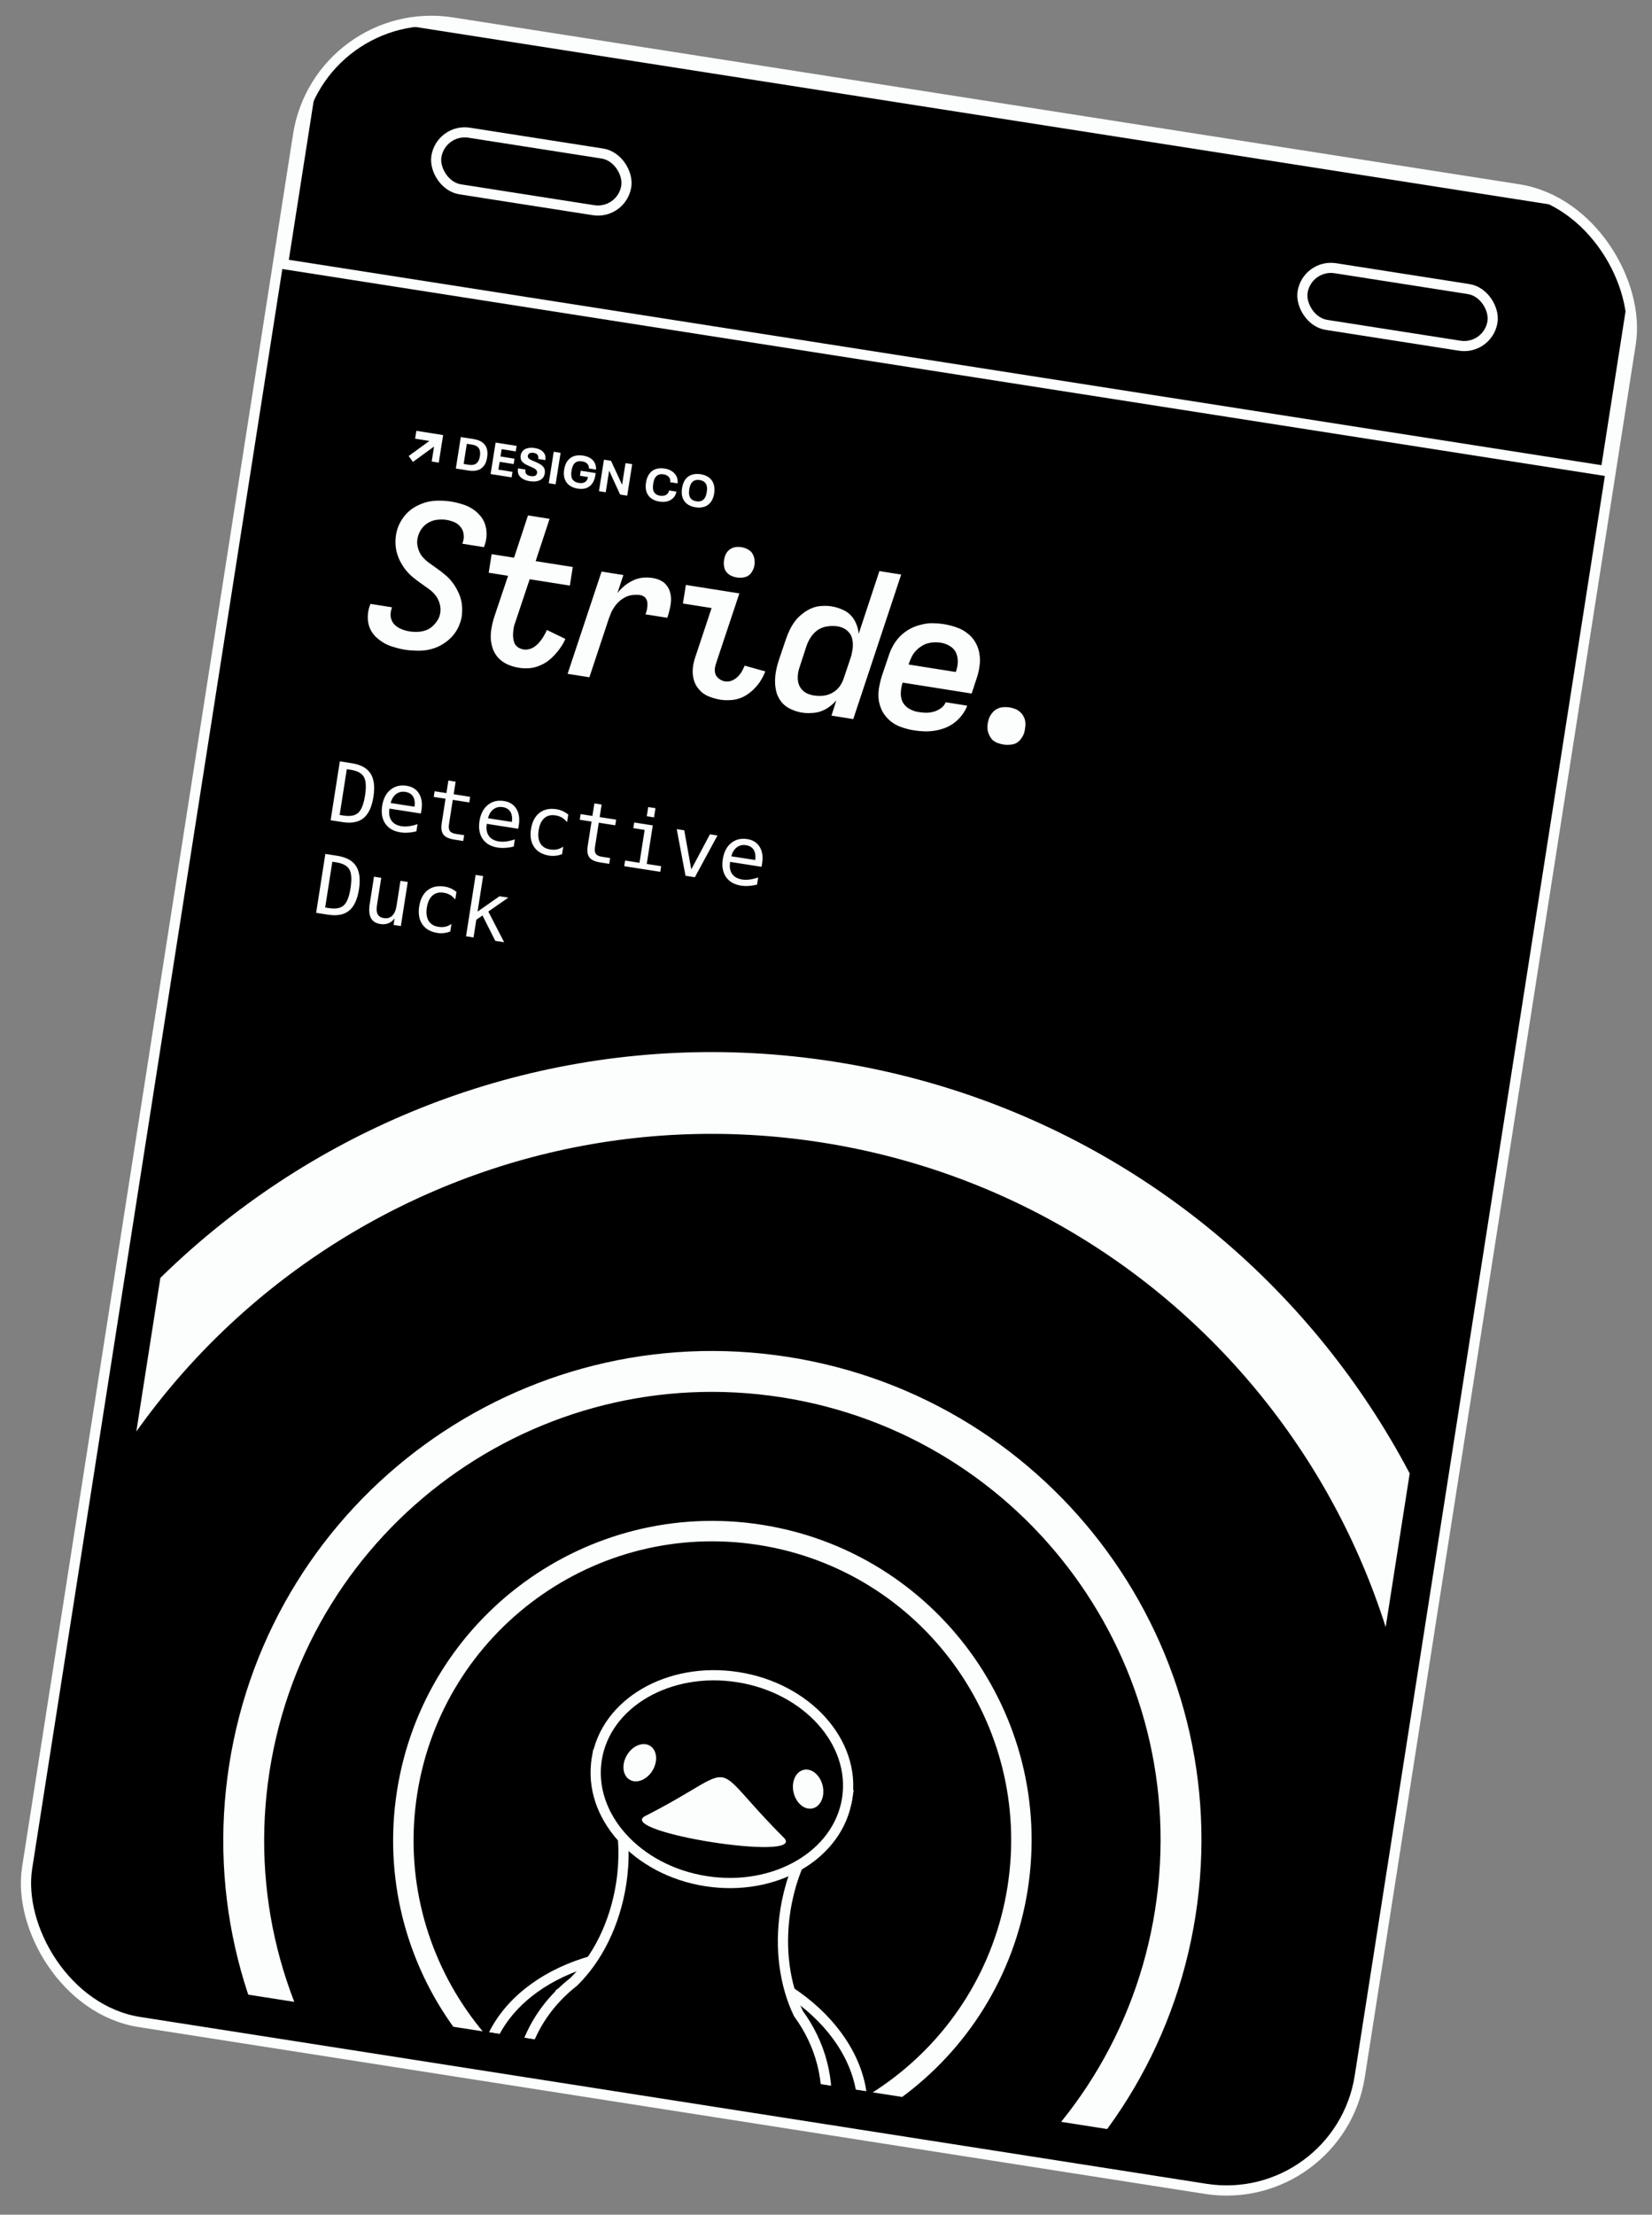 <svg width="194" height="260" viewBox="0 0 194 260" fill="none" xmlns="http://www.w3.org/2000/svg">
<rect x="0" y="0" width="194" height="260" fill="#808080" stroke="none"/>
<g clip-path="url(#clip0_4574_533)">
<rect x="37.456" y="0.191" width="158.4" height="237.6" rx="15.84" transform="rotate(8.89 37.456 0.191)" fill="black"/>
<g clip-path="url(#clip1_4574_533)">
<path d="M170.316 229.595C162.83 277.456 117.962 310.186 70.101 302.7C22.24 295.214 -10.491 250.346 -3.004 202.484C4.482 154.623 49.35 121.893 97.211 129.379C145.072 136.866 177.802 181.734 170.316 229.595Z" stroke="#FBFEFC" stroke-width="9.6"/>
<path d="M75.152 270.407C105.178 275.103 133.327 254.57 138.023 224.543C142.72 194.517 122.186 166.369 92.16 161.672C62.134 156.975 33.985 177.509 29.289 207.535C24.592 237.562 45.126 265.71 75.152 270.407Z" stroke="#FBFEFC" stroke-width="4.8"/>
<path d="M78.049 251.889C97.848 254.986 116.409 241.446 119.506 221.647C122.603 201.848 109.063 183.287 89.264 180.19C69.464 177.093 50.903 190.633 47.806 210.432C44.709 230.231 58.249 248.792 78.049 251.889Z" fill="black" stroke="#FBFEFC" stroke-width="2.4"/>
<mask id="mask0_4574_533" style="mask-type:alpha" maskUnits="userSpaceOnUse" x="48" y="180" width="71" height="72">
<path d="M118.32 221.461C115.326 240.606 97.379 253.698 78.234 250.703C59.09 247.709 45.998 229.762 48.992 210.617C51.986 191.473 69.934 178.381 89.078 181.375C108.223 184.37 121.315 202.317 118.32 221.461Z" fill="#D50000"/>
</mask>
<g mask="url(#mask0_4574_533)">
<path d="M76.401 262.427C88.653 264.344 99.736 258.546 101.154 249.477C102.573 240.409 93.79 231.504 81.538 229.587C69.285 227.671 58.203 233.469 56.784 242.537C55.366 251.606 64.148 260.511 76.401 262.427Z" fill="black" stroke="#FBFEFC" stroke-width="1.2"/>
<path d="M93.766 236.398C92.164 233.067 91.524 228.781 92.229 224.275C93.113 218.619 95.903 213.938 99.446 211.389L99.563 210.642L70.173 206.045L70.057 206.788C72.616 210.295 73.818 215.57 72.94 221.183C72.196 225.935 70.106 229.994 67.354 232.683C66.875 233.054 66.419 233.45 65.984 233.867C65.921 233.913 65.862 233.964 65.799 234.01L65.793 234.052C63.344 236.474 61.633 239.617 61.071 243.208C59.611 252.547 66.441 261.371 76.325 262.917C86.209 264.463 95.407 258.146 96.868 248.807C97.573 244.296 96.34 239.906 93.766 236.398Z" fill="black" stroke="#FBFEFC" stroke-width="1.2"/>
<path d="M82.903 220.844C91.024 222.114 98.446 217.782 99.481 211.169C100.515 204.555 94.77 198.164 86.65 196.894C78.529 195.623 71.107 199.955 70.072 206.569C69.038 213.182 74.782 219.574 82.903 220.844Z" fill="black" stroke="#FBFEFC" stroke-width="1.2"/>
<path d="M92.125 215.82C82.501 206.224 87.662 207.172 75.672 213.247C72.646 215.147 94.424 218.554 92.123 215.82L92.125 215.82Z" fill="#FBFEFC"/>
<path d="M76.636 207.842C77.293 206.741 77.153 205.445 76.322 204.948C75.492 204.451 74.285 204.94 73.628 206.042C72.97 207.143 73.111 208.438 73.942 208.935C74.772 209.433 75.979 208.943 76.636 207.842Z" fill="#FBFEFC"/>
<path d="M95.425 212.302C96.368 212.082 96.898 210.891 96.608 209.642C96.318 208.393 95.319 207.558 94.376 207.778C93.433 207.998 92.904 209.188 93.194 210.438C93.483 211.687 94.483 212.521 95.425 212.302Z" fill="#FBFEFC"/>
<path d="M93.36 192.772C93.085 192.395 92.556 192.312 92.18 192.588C90.985 192.991 91.154 193.328 91.406 191.718C91.739 189.593 90.287 187.602 88.167 187.271C86.047 186.939 84.057 188.394 83.725 190.517C83.479 192.09 83.549 191.641 82.755 191.152C82.505 190.757 81.983 190.642 81.591 190.89C81.197 191.139 81.079 191.663 81.327 192.058C81.406 192.184 83.294 195.126 86.645 195.767C86.722 195.781 86.797 195.796 86.875 195.808C88.934 196.13 91.051 195.507 93.178 193.952C93.555 193.677 93.637 193.147 93.363 192.77L93.36 192.772Z" fill="black"/>
</g>
<path d="M47.584 76.28C47.141 76.21 46.712 76.109 46.295 75.978C45.876 75.863 45.48 75.704 45.108 75.499C44.737 75.278 44.398 75.022 44.087 74.73C43.795 74.424 43.568 74.072 43.404 73.674C43.256 73.278 43.184 72.861 43.189 72.425C43.193 71.988 43.27 71.555 43.419 71.125L43.504 70.895L46.04 71.297L45.998 71.412C45.88 71.749 45.842 72.092 45.884 72.439C45.944 72.772 46.085 73.062 46.305 73.307C46.528 73.537 46.799 73.717 47.118 73.849C47.438 73.981 47.771 74.074 48.119 74.129C48.467 74.184 48.813 74.198 49.157 74.172C49.517 74.148 49.862 74.065 50.193 73.923C50.526 73.765 50.812 73.543 51.051 73.257C51.307 72.973 51.493 72.671 51.608 72.349C51.739 71.932 51.765 71.515 51.685 71.097C51.605 70.68 51.446 70.306 51.206 69.977C50.967 69.647 50.679 69.367 50.343 69.135C50.01 68.888 49.675 68.649 49.339 68.418C49.019 68.189 48.702 67.944 48.386 67.683C48.074 67.407 47.797 67.112 47.555 66.798C47.315 66.469 47.103 66.12 46.919 65.75C46.75 65.383 46.624 65.007 46.539 64.621C46.457 64.219 46.426 63.801 46.446 63.367C46.466 62.932 46.542 62.507 46.672 62.09C46.798 61.705 46.979 61.329 47.216 60.962C47.452 60.594 47.739 60.267 48.076 59.98C48.413 59.693 48.782 59.46 49.183 59.281C49.602 59.088 50.021 58.952 50.438 58.872C50.872 58.795 51.29 58.764 51.692 58.779C52.113 58.781 52.529 58.814 52.94 58.879C53.382 58.949 53.812 59.05 54.229 59.181C54.648 59.296 55.027 59.461 55.365 59.676C55.722 59.879 56.037 60.139 56.31 60.458C56.602 60.764 56.814 61.113 56.946 61.506C57.081 61.884 57.146 62.291 57.142 62.728C57.137 63.165 57.062 63.59 56.915 64.004L56.83 64.234L54.294 63.832L54.336 63.717C54.455 63.38 54.49 63.053 54.443 62.738C54.414 62.409 54.297 62.124 54.093 61.881C53.906 61.624 53.661 61.432 53.358 61.303C53.054 61.173 52.737 61.083 52.405 61.03C52.073 60.978 51.734 60.972 51.387 61.015C51.058 61.044 50.735 61.138 50.418 61.299C50.101 61.459 49.832 61.676 49.611 61.948C49.389 62.221 49.229 62.52 49.129 62.844C48.982 63.258 48.949 63.674 49.028 64.092C49.108 64.509 49.26 64.882 49.483 65.209C49.725 65.522 50.013 65.803 50.346 66.05C50.682 66.281 51.017 66.521 51.35 66.768C51.686 66.999 52.011 67.253 52.323 67.529C52.638 67.79 52.916 68.085 53.155 68.414C53.397 68.728 53.602 69.068 53.771 69.435C53.958 69.789 54.092 70.167 54.175 70.568C54.257 70.97 54.288 71.388 54.267 71.822C54.266 72.243 54.191 72.661 54.045 73.075C53.914 73.492 53.722 73.882 53.47 74.248C53.218 74.613 52.916 74.937 52.563 75.222C52.21 75.506 51.824 75.744 51.404 75.937C50.988 76.114 50.563 76.241 50.129 76.318C49.714 76.382 49.289 76.404 48.855 76.384C48.419 76.379 47.995 76.345 47.584 76.28ZM60.944 78.396C60.486 78.323 60.052 78.198 59.643 78.02C59.234 77.841 58.875 77.598 58.568 77.29C58.276 76.985 58.049 76.625 57.888 76.211C57.743 75.799 57.657 75.372 57.629 74.93C57.62 74.475 57.659 74.028 57.745 73.588C57.833 73.132 57.953 72.681 58.105 72.236L59.665 67.599L57.39 67.238L57.735 65.058L60.366 65.474L62.003 60.509L64.54 60.911L62.903 65.876L67.264 66.567L66.919 68.748L62.202 68.001L60.537 72.986C60.455 73.199 60.388 73.415 60.337 73.634C60.302 73.856 60.275 74.078 60.256 74.302C60.237 74.525 60.242 74.745 60.273 74.96C60.304 75.176 60.361 75.379 60.444 75.571C60.545 75.749 60.691 75.901 60.882 76.029C61.074 76.14 61.282 76.214 61.503 76.249C61.692 76.279 61.888 76.269 62.09 76.22C62.308 76.174 62.508 76.092 62.688 75.975C62.869 75.858 63.036 75.722 63.19 75.568C63.346 75.399 63.487 75.227 63.612 75.052C63.737 74.877 63.846 74.7 63.939 74.521C64.048 74.343 64.143 74.156 64.223 73.958L66.389 75.006C66.255 75.341 66.074 75.669 65.845 75.989C65.632 76.311 65.39 76.613 65.118 76.894C64.863 77.178 64.57 77.439 64.241 77.679C63.914 77.902 63.561 78.081 63.184 78.216C62.822 78.353 62.445 78.431 62.053 78.45C61.677 78.471 61.307 78.453 60.944 78.396ZM66.654 79.106L70.645 67.102L73.205 67.508L72.504 69.632C72.749 69.315 73.029 69.027 73.345 68.769C73.661 68.511 74.003 68.298 74.37 68.13C74.737 67.961 75.109 67.858 75.488 67.821C75.882 67.786 76.261 67.797 76.625 67.855C76.972 67.91 77.289 68.009 77.574 68.151C77.875 68.296 78.119 68.497 78.305 68.753C78.493 68.993 78.627 69.274 78.706 69.594C78.787 69.898 78.818 70.219 78.797 70.556C78.778 70.877 78.727 71.201 78.643 71.528C78.575 71.857 78.481 72.191 78.363 72.528L75.803 72.123C75.859 71.97 75.908 71.816 75.949 71.66C75.99 71.505 76.014 71.355 76.02 71.21C76.03 71.049 76.03 70.895 76.021 70.748C76.011 70.601 75.968 70.464 75.891 70.339C75.832 70.2 75.735 70.095 75.6 70.025C75.484 69.942 75.347 69.888 75.189 69.863C74.92 69.82 74.637 69.816 74.34 69.85C74.062 69.871 73.791 69.941 73.529 70.062C73.267 70.182 73.024 70.338 72.799 70.529C72.574 70.721 72.379 70.933 72.212 71.165C72.048 71.382 71.906 71.619 71.784 71.875C71.678 72.134 71.582 72.386 71.494 72.631L69.214 79.511L66.654 79.106ZM84.606 82.144C84.211 82.081 83.822 81.979 83.44 81.837C83.07 81.714 82.735 81.531 82.433 81.289C82.15 81.034 81.912 80.745 81.72 80.423C81.546 80.088 81.433 79.729 81.38 79.348C81.327 78.967 81.332 78.579 81.394 78.184C81.459 77.773 81.564 77.369 81.708 76.97L83.565 71.384L80.198 70.851L80.544 68.67L86.826 69.665L84.141 77.72C84.053 77.966 83.989 78.215 83.949 78.467C83.925 78.723 83.952 78.962 84.03 79.185C84.126 79.395 84.276 79.572 84.48 79.718C84.684 79.864 84.904 79.955 85.141 79.993C85.394 80.033 85.649 80.008 85.906 79.919C86.166 79.815 86.391 79.672 86.581 79.492C86.79 79.298 86.961 79.09 87.093 78.868C87.228 78.63 87.347 78.39 87.45 78.147L89.871 78.822C89.734 79.173 89.567 79.511 89.37 79.836C89.191 80.148 88.966 80.445 88.694 80.725C88.439 81.009 88.148 81.263 87.821 81.486C87.51 81.712 87.166 81.885 86.791 82.004C86.432 82.125 86.065 82.188 85.692 82.194C85.316 82.215 84.954 82.198 84.606 82.144ZM86.515 67.793C86.246 67.751 85.985 67.661 85.731 67.523C85.48 67.37 85.292 67.178 85.166 66.948C85.059 66.704 85.003 66.444 84.998 66.168C84.996 65.876 85.041 65.592 85.133 65.315C85.198 65.114 85.291 64.935 85.413 64.776C85.554 64.604 85.712 64.475 85.887 64.389C86.081 64.29 86.277 64.232 86.474 64.215C86.687 64.2 86.896 64.209 87.102 64.241C87.37 64.284 87.63 64.382 87.881 64.535C88.135 64.672 88.315 64.863 88.422 65.107C88.548 65.337 88.612 65.598 88.614 65.89C88.635 66.169 88.599 66.447 88.507 66.724C88.427 66.922 88.324 67.108 88.199 67.283C88.077 67.441 87.919 67.57 87.725 67.669C87.534 67.752 87.331 67.801 87.118 67.816C86.921 67.834 86.72 67.826 86.515 67.793ZM94.197 83.662C93.739 83.59 93.307 83.457 92.9 83.263C92.491 83.085 92.141 82.835 91.852 82.513C91.579 82.195 91.369 81.83 91.224 81.418C91.097 80.993 91.028 80.561 91.016 80.121C91.007 79.666 91.047 79.211 91.135 78.755C91.224 78.299 91.344 77.849 91.495 77.403L92.274 75.096C92.397 74.727 92.544 74.361 92.715 74C92.885 73.638 93.094 73.29 93.341 72.957C93.589 72.623 93.878 72.329 94.21 72.074C94.545 71.803 94.903 71.584 95.286 71.418C95.669 71.252 96.064 71.161 96.472 71.144C96.882 71.112 97.276 71.126 97.656 71.186C98.082 71.254 98.492 71.375 98.886 71.551C99.282 71.711 99.619 71.934 99.897 72.221C100.176 72.508 100.39 72.842 100.541 73.222C100.707 73.605 100.806 74.001 100.838 74.412L103.269 67.045L105.829 67.451L100.201 84.419L97.641 84.013L98.214 82.233C97.959 82.517 97.675 82.772 97.364 82.998C97.053 83.224 96.718 83.398 96.358 83.519C95.999 83.64 95.633 83.704 95.259 83.709C94.899 83.733 94.545 83.718 94.197 83.662ZM95.586 81.647C95.933 81.702 96.296 81.711 96.675 81.674C97.053 81.636 97.412 81.523 97.749 81.334C98.087 81.144 98.369 80.897 98.596 80.593C98.825 80.273 98.99 79.942 99.093 79.602L99.871 77.296C99.961 77.035 100.027 76.77 100.07 76.501C100.131 76.219 100.158 75.948 100.15 75.688C100.159 75.43 100.126 75.174 100.053 74.919C99.996 74.667 99.877 74.446 99.697 74.255C99.535 74.051 99.333 73.89 99.093 73.771C98.868 73.654 98.614 73.573 98.33 73.528C97.966 73.471 97.577 73.474 97.162 73.538C96.765 73.588 96.395 73.724 96.052 73.945C95.725 74.169 95.445 74.456 95.211 74.808C94.995 75.147 94.827 75.493 94.706 75.846L93.952 78.156C93.864 78.402 93.791 78.657 93.733 78.924C93.693 79.176 93.677 79.433 93.684 79.693C93.694 79.938 93.744 80.181 93.836 80.422C93.93 80.648 94.06 80.846 94.227 81.019C94.394 81.191 94.591 81.328 94.819 81.428C95.061 81.531 95.317 81.604 95.586 81.647ZM107.32 85.741C106.815 85.661 106.324 85.535 105.85 85.362C105.388 85.208 104.97 84.98 104.597 84.678C104.224 84.376 103.916 84.019 103.673 83.608C103.446 83.2 103.29 82.754 103.205 82.27C103.135 81.79 103.139 81.304 103.217 80.814C103.297 80.309 103.416 79.809 103.575 79.316L104.354 77.01C104.485 76.593 104.663 76.184 104.888 75.782C105.114 75.38 105.391 75.011 105.72 74.674C106.064 74.34 106.441 74.06 106.849 73.833C107.274 73.608 107.713 73.443 108.167 73.337C108.624 73.215 109.079 73.157 109.531 73.164C109.984 73.171 110.423 73.208 110.85 73.276C111.356 73.356 111.846 73.482 112.321 73.654C112.798 73.811 113.223 74.04 113.597 74.343C113.988 74.631 114.304 74.989 114.544 75.416C114.787 75.827 114.943 76.273 115.013 76.754C115.101 77.221 115.105 77.708 115.025 78.214C114.96 78.722 114.841 79.221 114.666 79.712L114.104 81.421L105.997 80.137C105.871 80.522 105.8 80.916 105.785 81.318C105.77 81.721 105.842 82.089 105.999 82.421C106.176 82.741 106.426 82.999 106.751 83.197C107.092 83.397 107.46 83.528 107.855 83.59C108.14 83.635 108.427 83.665 108.716 83.678C109.024 83.678 109.33 83.638 109.635 83.556C109.939 83.475 110.22 83.341 110.476 83.155C110.748 82.971 110.939 82.734 111.05 82.444L113.586 82.846C113.445 83.228 113.241 83.593 112.976 83.94C112.729 84.273 112.43 84.574 112.08 84.843C111.748 85.098 111.374 85.306 110.96 85.467C110.564 85.615 110.158 85.721 109.743 85.785C109.328 85.849 108.919 85.873 108.517 85.858C108.114 85.843 107.715 85.804 107.32 85.741ZM112.245 78.891C112.386 78.508 112.463 78.124 112.476 77.737C112.489 77.35 112.424 76.992 112.282 76.661C112.14 76.331 111.906 76.067 111.581 75.87C111.258 75.657 110.899 75.519 110.504 75.457C110.252 75.416 109.995 75.4 109.735 75.407C109.474 75.415 109.209 75.454 108.939 75.524C108.684 75.597 108.439 75.713 108.203 75.87C107.97 76.011 107.756 76.188 107.561 76.4C107.368 76.596 107.212 76.814 107.092 77.054C106.976 77.279 106.874 77.514 106.786 77.759L106.698 78.013L112.245 78.891ZM117.836 87.406C117.615 87.371 117.389 87.311 117.16 87.227C116.946 87.144 116.753 87.032 116.581 86.892C116.427 86.738 116.301 86.564 116.202 86.37C116.103 86.176 116.03 85.97 115.984 85.752C115.956 85.521 115.952 85.286 115.974 85.046C116.012 84.809 116.064 84.583 116.131 84.366C116.215 84.137 116.339 83.921 116.5 83.72C116.664 83.503 116.86 83.34 117.088 83.23C117.319 83.105 117.556 83.037 117.801 83.027C118.048 83.001 118.298 83.009 118.55 83.049C118.772 83.084 118.989 83.142 119.203 83.225C119.432 83.31 119.624 83.429 119.778 83.583C119.95 83.724 120.086 83.891 120.184 84.085C120.299 84.281 120.371 84.495 120.399 84.726C120.429 84.942 120.426 85.168 120.388 85.405C120.367 85.645 120.322 85.873 120.256 86.089C120.171 86.318 120.046 86.542 119.882 86.759C119.737 86.962 119.549 87.127 119.318 87.252C119.09 87.362 118.846 87.421 118.586 87.428C118.339 87.454 118.089 87.447 117.836 87.406Z" fill="#FBFEFC"/>
<path d="M52.039 51.077L48.897 50.579L48.75 51.503L50.423 51.768L47.993 53.534L48.489 54.228L50.973 52.423L50.695 54.179L51.526 54.311L52.039 51.077Z" fill="#FBFEFC"/>
<path d="M55.639 51.55L54.114 51.309L53.529 55.005L55.054 55.247C55.904 55.381 56.519 55.147 56.877 54.617C57.048 54.378 57.144 54.071 57.204 53.693C57.264 53.314 57.258 52.991 57.179 52.713C57.011 52.099 56.489 51.685 55.639 51.55ZM56.128 54.204C55.918 54.512 55.575 54.647 55.039 54.562L54.447 54.468L54.822 52.103L55.413 52.196C55.95 52.281 56.245 52.508 56.339 52.873C56.394 53.062 56.399 53.271 56.354 53.558C56.308 53.844 56.239 54.042 56.128 54.204Z" fill="#FBFEFC"/>
<path d="M57.614 55.654L60.081 56.044L60.184 55.397L58.529 55.135L58.674 54.221L60.319 54.481L60.419 53.853L58.774 53.592L58.91 52.733L60.564 52.995L60.667 52.348L58.199 51.957L57.614 55.654Z" fill="#FBFEFC"/>
<path d="M62.933 54.248C62.49 54.055 62.066 53.922 61.993 53.664C61.983 53.605 61.981 53.558 61.992 53.493C62.002 53.428 62.019 53.384 62.055 53.333C62.155 53.178 62.383 53.119 62.66 53.163C62.955 53.21 63.133 53.342 63.197 53.542C63.228 53.642 63.229 53.755 63.209 53.885L64.04 54.016C64.074 53.804 64.063 53.632 64.023 53.464C63.888 53.007 63.444 52.7 62.787 52.596C62.113 52.489 61.565 52.658 61.316 53.035C61.229 53.164 61.17 53.297 61.144 53.463C61.117 53.629 61.134 53.764 61.161 53.892C61.264 54.259 61.626 54.487 62.06 54.678C62.511 54.883 62.97 55.031 63.056 55.329C63.075 55.389 63.084 55.447 63.071 55.53C63.061 55.595 63.032 55.657 62.993 55.726C62.882 55.889 62.636 55.944 62.322 55.895C61.98 55.84 61.785 55.696 61.715 55.477C61.684 55.377 61.694 55.255 61.714 55.126L60.827 54.985C60.803 55.199 60.801 55.389 60.849 55.567C60.985 56.024 61.432 56.369 62.199 56.491C62.929 56.606 63.512 56.453 63.795 56.043C63.882 55.914 63.944 55.763 63.973 55.578C64.001 55.403 63.987 55.249 63.961 55.112C63.83 54.684 63.412 54.457 62.933 54.248Z" fill="#FBFEFC"/>
<path d="M65.831 53.163L65.027 53.035L64.442 56.732L65.246 56.859L65.831 53.163Z" fill="#FBFEFC"/>
<path d="M68.106 55.854L69.058 56.005C69.022 56.169 68.977 56.276 68.912 56.389C68.726 56.663 68.398 56.762 67.973 56.695C67.529 56.624 67.232 56.407 67.128 56.049C67.068 55.831 67.064 55.613 67.12 55.262C67.175 54.911 67.248 54.695 67.371 54.515C67.581 54.208 67.912 54.09 68.355 54.16C68.633 54.204 68.863 54.306 68.996 54.479C69.117 54.612 69.165 54.79 69.16 54.998L69.992 55.129C70.017 54.735 69.903 54.376 69.673 54.094C69.411 53.777 68.998 53.57 68.472 53.487C67.621 53.352 66.994 53.603 66.602 54.166C66.43 54.414 66.314 54.727 66.251 55.124C66.188 55.522 66.202 55.855 66.289 56.144C66.48 56.79 67.007 57.233 67.838 57.365C68.615 57.488 69.197 57.277 69.567 56.739C69.752 56.465 69.86 56.141 69.916 55.79L69.956 55.54L68.2 55.262L68.106 55.854V55.854Z" fill="#FBFEFC"/>
<path d="M73.053 56.911L71.755 54.1L70.924 53.969L70.338 57.665L71.133 57.791L71.534 55.259L72.824 58.059L73.656 58.191L74.241 54.494L73.456 54.37L73.053 56.911Z" fill="#FBFEFC"/>
<path d="M78.239 58.085C78.051 58.197 77.806 58.244 77.52 58.199C77.104 58.133 76.826 57.918 76.72 57.57C76.658 57.361 76.659 57.115 76.712 56.782C76.764 56.45 76.838 56.224 76.961 56.045C77.159 55.754 77.475 55.615 77.918 55.685C78.205 55.73 78.405 55.838 78.55 56.003C78.685 56.166 78.739 56.364 78.709 56.615L79.568 56.752C79.617 56.324 79.517 55.938 79.253 55.631C78.981 55.313 78.572 55.088 78.054 55.006C77.213 54.872 76.575 55.131 76.214 55.68C76.039 55.946 75.923 56.26 75.862 56.648C75.8 57.036 75.814 57.37 75.898 57.676C76.089 58.322 76.617 58.757 77.449 58.888C77.966 58.97 78.452 58.896 78.8 58.667C79.126 58.463 79.358 58.139 79.434 57.716L78.575 57.58C78.528 57.818 78.407 57.979 78.239 58.085Z" fill="#FBFEFC"/>
<path d="M83.82 56.873C83.635 56.247 83.117 55.805 82.286 55.674C81.445 55.54 80.807 55.799 80.447 56.339C80.272 56.605 80.153 56.937 80.093 57.316C80.033 57.694 80.043 58.047 80.137 58.355C80.32 58.99 80.839 59.423 81.671 59.555C82.512 59.688 83.13 59.435 83.51 58.889C83.694 58.625 83.813 58.293 83.873 57.914C83.933 57.535 83.904 57.18 83.82 56.873ZM82.75 58.485C82.551 58.785 82.235 58.924 81.773 58.851C81.311 58.778 81.046 58.537 80.957 58.201C80.897 57.983 80.895 57.755 80.945 57.441C80.994 57.127 81.067 56.911 81.191 56.722C81.389 56.431 81.706 56.283 82.168 56.356C82.63 56.429 82.895 56.67 82.984 57.006C83.053 57.226 83.046 57.452 82.996 57.766C82.946 58.08 82.873 58.305 82.75 58.485Z" fill="#FBFEFC"/>
</g>
<rect x="37.951" y="0.87" width="157.212" height="30.492" transform="rotate(8.89 37.951 0.87)" fill="black" stroke="#FBFEFC" stroke-width="1.188"/>
<rect x="51.766" y="15.058" width="22.572" height="6.732" rx="3.366" transform="rotate(8.89 51.766 15.058)" stroke="#FBFEFC" stroke-width="1.188"/>
<rect x="153.488" y="30.968" width="22.572" height="6.732" rx="3.366" transform="rotate(8.89 153.488 30.968)" stroke="#FBFEFC" stroke-width="1.188"/>
<path d="M40.331 95.744C41.118 95.867 41.698 95.76 42.07 95.423C42.443 95.082 42.708 94.406 42.867 93.393C43.026 92.371 42.981 91.643 42.729 91.208C42.481 90.771 41.962 90.49 41.172 90.367L40.727 90.297L39.886 95.674L40.331 95.744ZM41.31 89.601C42.366 89.766 43.1 90.169 43.513 90.809C43.925 91.449 44.038 92.362 43.853 93.547C43.669 94.727 43.282 95.558 42.694 96.042C42.107 96.523 41.285 96.68 40.229 96.515L38.826 96.296L39.907 89.382L41.31 89.601ZM49.495 95.09L49.43 95.506L45.739 94.929L45.734 94.957C45.646 95.522 45.724 95.982 45.969 96.336C46.217 96.691 46.61 96.911 47.147 96.995C47.419 97.037 47.71 97.039 48.02 96.999C48.33 96.958 48.667 96.877 49.031 96.753L48.898 97.601C48.553 97.683 48.224 97.733 47.912 97.75C47.602 97.771 47.306 97.76 47.025 97.716C46.219 97.59 45.627 97.251 45.248 96.698C44.87 96.142 44.748 95.44 44.881 94.591C45.01 93.763 45.336 93.137 45.858 92.713C46.379 92.288 47.011 92.134 47.752 92.25C48.413 92.353 48.898 92.659 49.208 93.166C49.52 93.673 49.616 94.315 49.495 95.09ZM48.682 94.706C48.748 94.204 48.688 93.806 48.504 93.511C48.322 93.214 48.022 93.032 47.602 92.967C47.191 92.903 46.832 92.986 46.524 93.216C46.216 93.446 45.999 93.798 45.875 94.272L48.682 94.706ZM53.506 91.769L53.276 93.242L55.212 93.545L55.108 94.207L53.172 93.904L52.732 96.72C52.672 97.103 52.703 97.382 52.824 97.555C52.946 97.73 53.187 97.845 53.548 97.901L54.507 98.051L54.4 98.732L53.358 98.569C52.719 98.469 52.288 98.27 52.066 97.973C51.844 97.676 51.782 97.214 51.88 96.587L52.32 93.771L50.935 93.555L51.039 92.892L52.424 93.109L52.654 91.636L53.506 91.769ZM60.925 96.877L60.859 97.294L57.169 96.717L57.164 96.745C57.076 97.31 57.154 97.769 57.399 98.124C57.647 98.479 58.04 98.699 58.577 98.783C58.849 98.825 59.14 98.826 59.45 98.786C59.759 98.746 60.096 98.665 60.46 98.541L60.328 99.389C59.983 99.471 59.654 99.52 59.341 99.538C59.031 99.559 58.736 99.548 58.455 99.504C57.649 99.378 57.057 99.038 56.678 98.486C56.3 97.93 56.178 97.228 56.31 96.379C56.44 95.551 56.766 94.925 57.287 94.501C57.809 94.076 58.441 93.922 59.182 94.038C59.842 94.141 60.328 94.447 60.637 94.954C60.95 95.461 61.046 96.102 60.925 96.877ZM60.112 96.494C60.178 95.992 60.118 95.594 59.933 95.299C59.752 95.002 59.452 94.82 59.032 94.755C58.621 94.69 58.262 94.773 57.954 95.004C57.646 95.234 57.429 95.586 57.304 96.06L60.112 96.494ZM66.006 100.277C65.757 100.374 65.505 100.436 65.251 100.462C64.999 100.493 64.747 100.488 64.494 100.448C63.691 100.323 63.1 99.984 62.722 99.431C62.346 98.879 62.225 98.177 62.359 97.325C62.492 96.472 62.822 95.841 63.348 95.43C63.877 95.019 64.543 94.876 65.346 95.002C65.596 95.041 65.835 95.112 66.062 95.214C66.29 95.316 66.513 95.454 66.733 95.627L66.593 96.521C66.399 96.285 66.195 96.104 65.981 95.979C65.769 95.854 65.52 95.769 65.233 95.725C64.699 95.641 64.261 95.75 63.92 96.05C63.578 96.351 63.358 96.823 63.257 97.465C63.157 98.104 63.224 98.621 63.456 99.014C63.692 99.406 64.076 99.643 64.607 99.726C64.903 99.772 65.176 99.769 65.424 99.716C65.674 99.66 65.913 99.552 66.144 99.392L66.006 100.277ZM70.651 94.451L70.421 95.924L72.356 96.227L72.253 96.889L70.317 96.586L69.876 99.402C69.817 99.785 69.847 100.063 69.969 100.237C70.09 100.411 70.332 100.526 70.693 100.583L71.651 100.733L71.545 101.414L70.503 101.251C69.864 101.151 69.433 100.952 69.211 100.655C68.988 100.357 68.926 99.895 69.024 99.269L69.465 96.453L68.08 96.236L68.184 95.574L69.568 95.791L69.799 94.318L70.651 94.451ZM74.477 96.558L76.659 96.9L75.951 101.424L77.641 101.689L77.538 102.351L73.305 101.689L73.408 101.027L75.099 101.291L75.703 97.429L74.374 97.221L74.477 96.558ZM76.122 94.747L76.975 94.88L76.806 95.96L75.954 95.826L76.122 94.747ZM79.47 97.339L80.354 97.478L81.179 102.067L83.369 97.949L84.254 98.088L81.599 102.986L80.502 102.815L79.47 97.339ZM89.499 101.347L89.434 101.764L85.743 101.186L85.739 101.214C85.65 101.779 85.728 102.239 85.974 102.594C86.222 102.949 86.614 103.168 87.151 103.252C87.423 103.295 87.714 103.296 88.024 103.256C88.334 103.216 88.671 103.134 89.035 103.011L88.902 103.858C88.557 103.94 88.228 103.99 87.916 104.008C87.606 104.029 87.31 104.017 87.029 103.973C86.223 103.847 85.631 103.508 85.253 102.955C84.875 102.4 84.752 101.697 84.885 100.848C85.014 100.021 85.34 99.395 85.862 98.97C86.384 98.546 87.015 98.391 87.756 98.507C88.417 98.611 88.902 98.916 89.212 99.423C89.525 99.931 89.62 100.572 89.499 101.347ZM88.686 100.963C88.752 100.461 88.692 100.063 88.508 99.768C88.326 99.471 88.026 99.29 87.606 99.224C87.195 99.16 86.836 99.243 86.528 99.473C86.22 99.703 86.004 100.055 85.879 100.529L88.686 100.963ZM38.631 106.611C39.418 106.735 39.998 106.628 40.37 106.29C40.743 105.95 41.008 105.274 41.167 104.261C41.326 103.239 41.281 102.511 41.029 102.076C40.781 101.639 40.262 101.358 39.472 101.235L39.027 101.165L38.186 106.542L38.631 106.611ZM39.611 100.469C40.666 100.634 41.401 101.037 41.813 101.677C42.225 102.317 42.339 103.23 42.153 104.415C41.969 105.595 41.582 106.426 40.994 106.91C40.407 107.391 39.585 107.548 38.529 107.383L37.126 107.164L38.207 100.249L39.611 100.469ZM43.416 106.136L43.919 102.922L44.771 103.055L44.269 106.269C44.196 106.735 44.224 107.091 44.353 107.336C44.486 107.581 44.725 107.731 45.071 107.785C45.472 107.848 45.801 107.755 46.058 107.508C46.316 107.257 46.486 106.867 46.568 106.34L47.027 103.408L47.883 103.542L47.074 108.72L46.217 108.586L46.339 107.808C46.14 108.083 45.898 108.278 45.611 108.391C45.328 108.505 45.012 108.535 44.663 108.48C44.132 108.397 43.764 108.162 43.558 107.776C43.354 107.387 43.306 106.84 43.416 106.136ZM52.876 109.357C52.627 109.454 52.375 109.516 52.121 109.542C51.87 109.573 51.617 109.568 51.364 109.528C50.561 109.403 49.971 109.064 49.592 108.511C49.217 107.959 49.096 107.257 49.229 106.405C49.362 105.553 49.692 104.921 50.218 104.51C50.747 104.099 51.413 103.957 52.216 104.082C52.466 104.121 52.705 104.192 52.933 104.294C53.16 104.396 53.384 104.534 53.603 104.707L53.464 105.601C53.27 105.365 53.065 105.184 52.851 105.059C52.639 104.934 52.39 104.849 52.103 104.805C51.569 104.721 51.131 104.83 50.79 105.131C50.449 105.431 50.228 105.903 50.127 106.545C50.028 107.184 50.094 107.701 50.326 108.095C50.562 108.486 50.946 108.723 51.477 108.806C51.774 108.852 52.046 108.849 52.295 108.796C52.544 108.74 52.784 108.632 53.014 108.472L52.876 109.357ZM55.856 102.711L56.736 102.849L56.083 107.021L58.657 105.218L59.694 105.38L57.346 107.015L59.203 110.617L58.161 110.454L56.662 107.477L55.934 107.975L55.609 110.055L54.729 109.917L55.856 102.711Z" fill="#FBFEFC"/>
</g>
<rect x="37.456" y="0.191" width="158.4" height="237.6" rx="15.84" transform="rotate(8.89 37.456 0.191)" stroke="#FBFEFC" stroke-width="1.2"/>
<defs>
<clipPath id="clip0_4574_533">
<rect x="37.456" y="0.191" width="158.4" height="237.6" rx="15.84" transform="rotate(8.89 37.456 0.191)" fill="white"/>
</clipPath>
<clipPath id="clip1_4574_533">
<rect x="35.849" y="41.223" width="148.5" height="191.664" rx="10.296" transform="rotate(8.89 35.849 41.223)" fill="white"/>
</clipPath>
</defs>
</svg>
